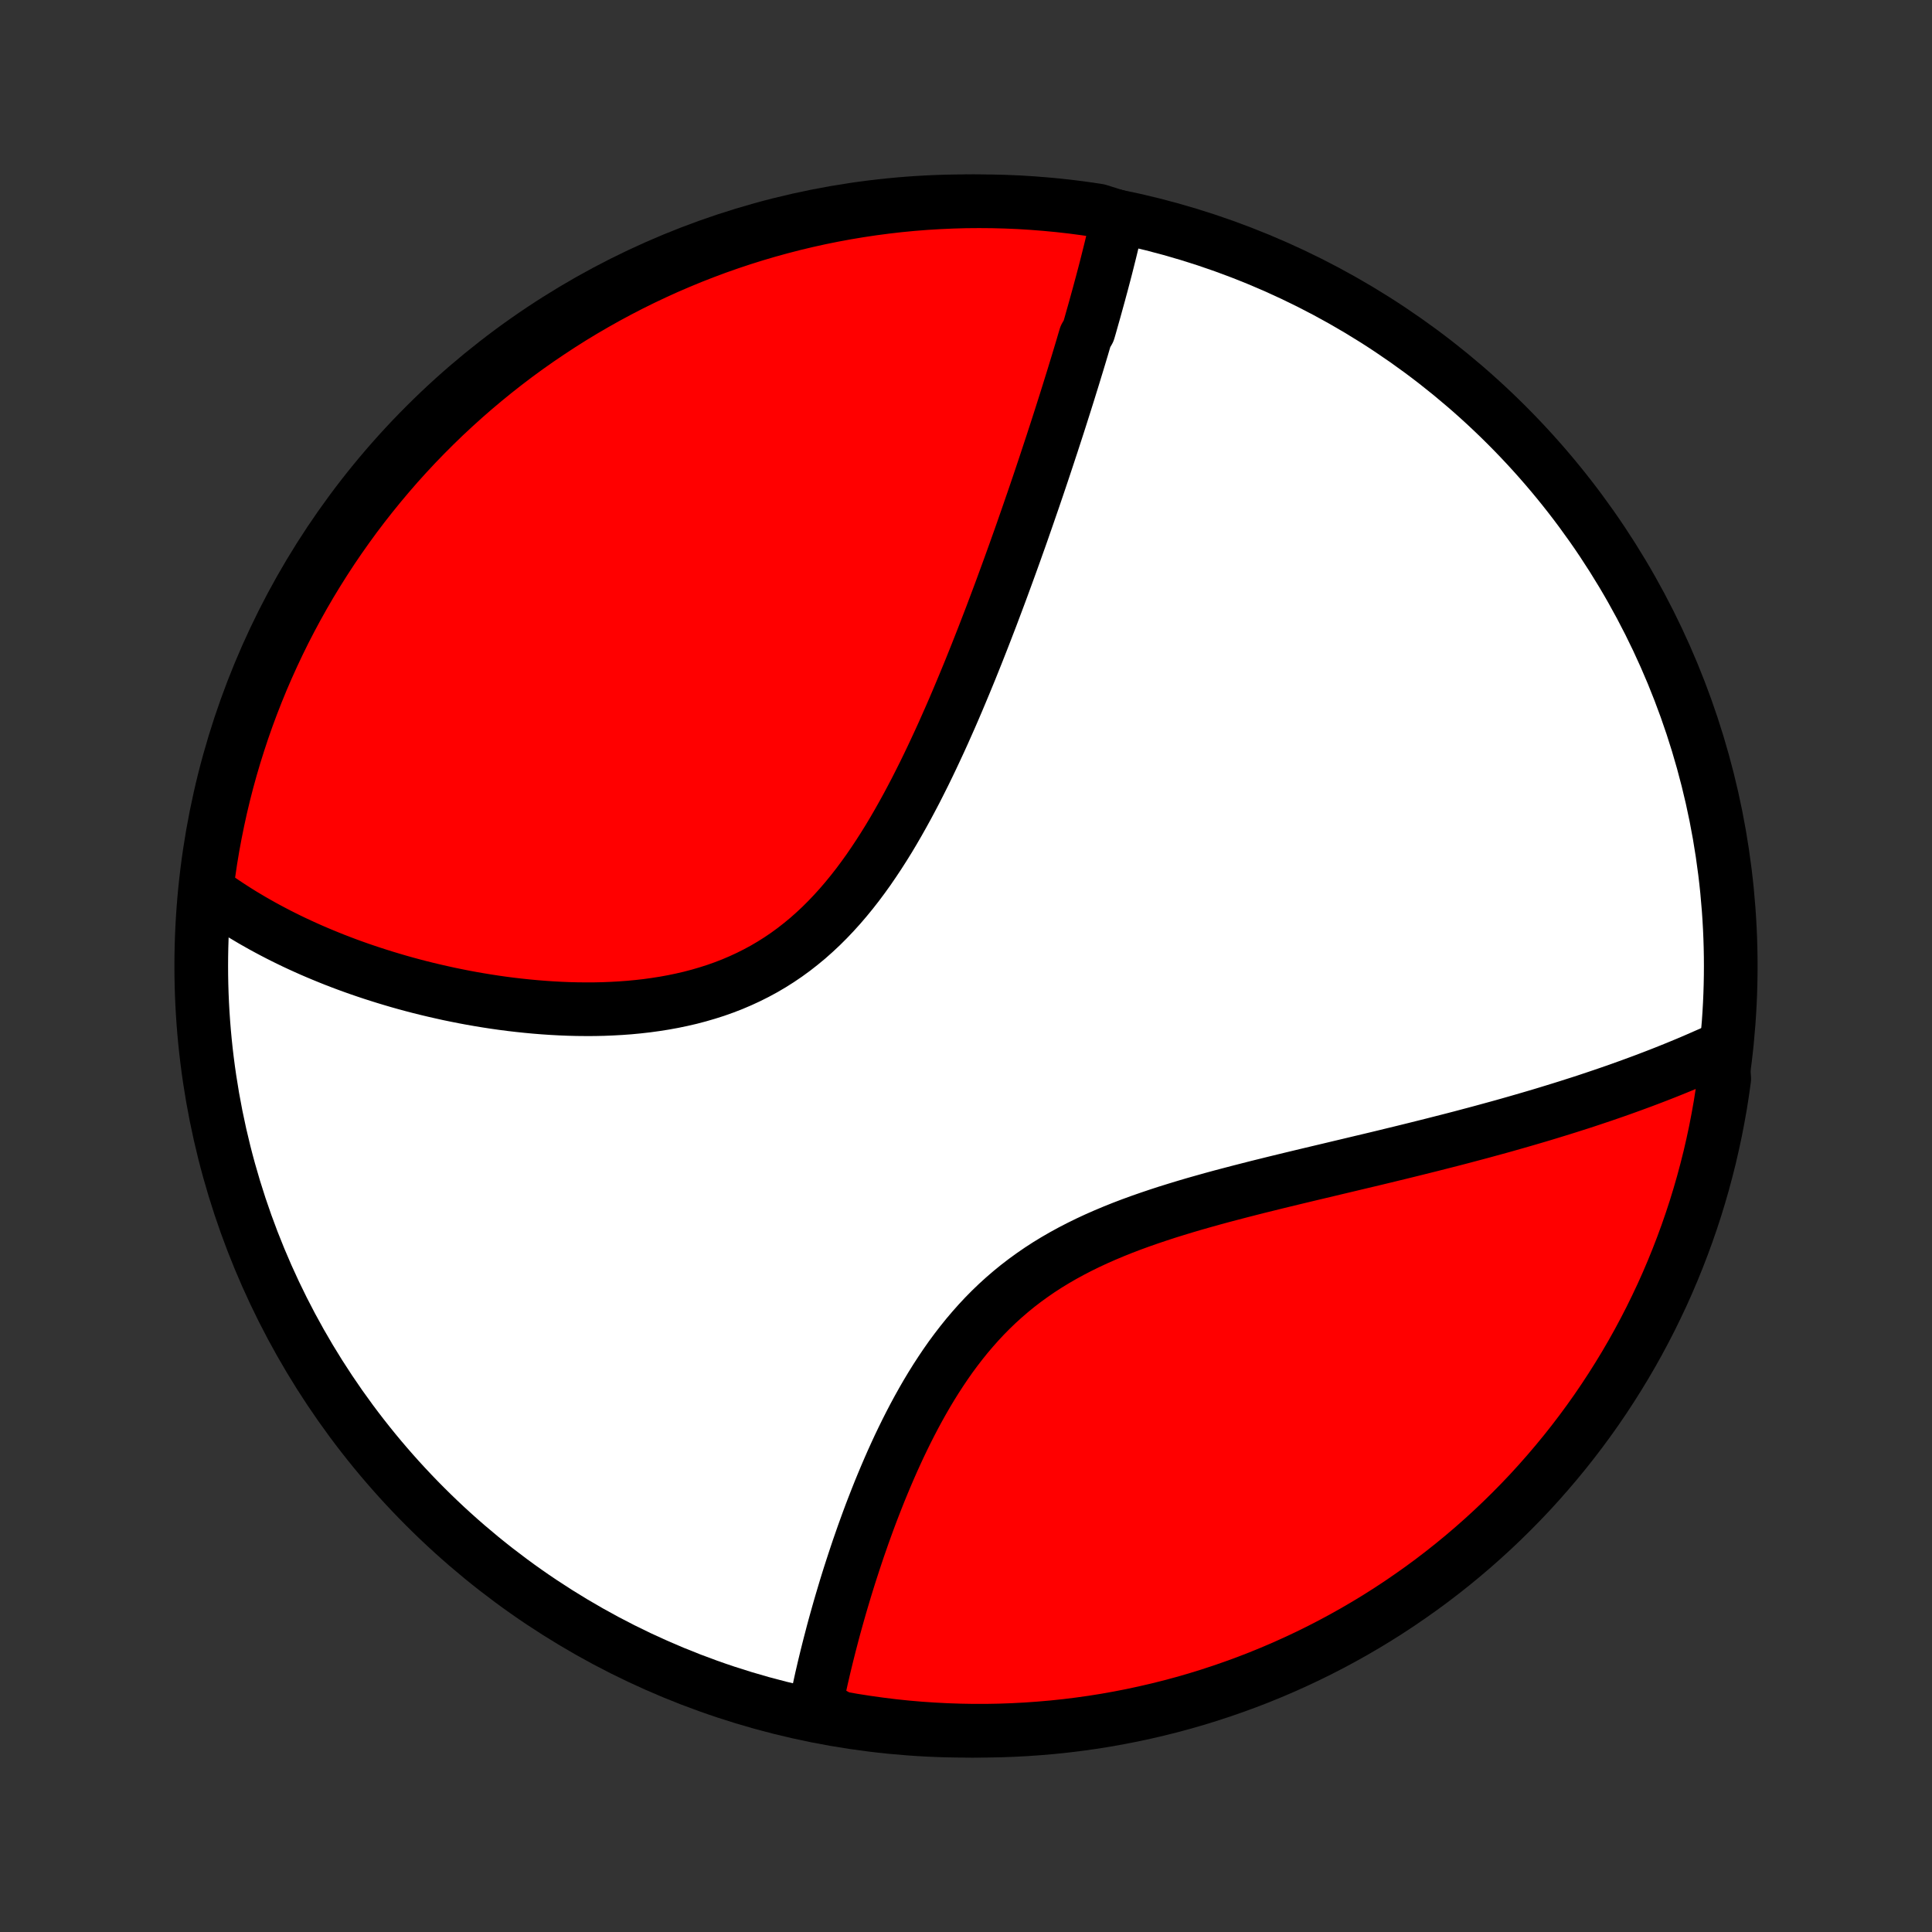 <?xml version="1.0" encoding="utf-8" standalone="no"?>
<!DOCTYPE svg PUBLIC "-//W3C//DTD SVG 1.1//EN"
  "http://www.w3.org/Graphics/SVG/1.1/DTD/svg11.dtd">
<!-- Created with matplotlib (http://matplotlib.org/) -->
<svg height="72pt" version="1.1" viewBox="0 0 72 72" width="72pt" xmlns="http://www.w3.org/2000/svg" xmlns:xlink="http://www.w3.org/1999/xlink">
 <rect x="0" y="0" width="72" height="72" fill="#333333" stroke="none"/>
 <defs>
  <style type="text/css">
*{stroke-linecap:butt;stroke-linejoin:round;}
  </style>
 </defs>
 <g id="figure_1">
  <g id="patch_1">
   <path d="
M0 72
L72 72
L72 0
L0 0
z
" style="fill:none;"/>
  </g>
  <g id="axes_1">
   <g id="PatchCollection_1">
    <defs>
     <path d="
M36 -7.5
C43.558 -7.5 50.808 -10.503 56.153 -15.848
C61.497 -21.192 64.5 -28.442 64.5 -36
C64.5 -43.558 61.497 -50.808 56.153 -56.153
C50.808 -61.497 43.558 -64.5 36 -64.5
C28.442 -64.5 21.192 -61.497 15.848 -56.153
C10.503 -50.808 7.5 -43.558 7.5 -36
C7.5 -28.442 10.503 -21.192 15.848 -15.848
C21.192 -10.503 28.442 -7.5 36 -7.5
z
" id="C0_0_a811fe30f3"/>
     <path d="
M41.669 -63.92
L41.627 -63.73
L41.585 -63.541
L41.541 -63.35
L41.497 -63.16
L41.451 -62.969
L41.405 -62.779
L41.358 -62.587
L41.31 -62.396
L41.262 -62.204
L41.213 -62.011
L41.163 -61.818
L41.112 -61.625
L41.061 -61.431
L41.008 -61.237
L40.956 -61.042
L40.902 -60.847
L40.848 -60.651
L40.794 -60.455
L40.738 -60.258
L40.682 -60.06
L40.626 -59.861
L40.568 -59.662
L40.452 -59.462
L40.392 -59.261
L40.333 -59.059
L40.272 -58.856
L40.211 -58.653
L40.149 -58.448
L40.086 -58.243
L40.023 -58.036
L39.959 -57.828
L39.894 -57.62
L39.829 -57.41
L39.763 -57.199
L39.696 -56.986
L39.628 -56.773
L39.56 -56.558
L39.491 -56.342
L39.421 -56.124
L39.35 -55.905
L39.278 -55.684
L39.206 -55.462
L39.132 -55.239
L39.058 -55.014
L38.983 -54.787
L38.907 -54.558
L38.83 -54.328
L38.752 -54.096
L38.673 -53.862
L38.593 -53.627
L38.512 -53.389
L38.429 -53.15
L38.346 -52.909
L38.262 -52.666
L38.176 -52.42
L38.09 -52.173
L38.002 -51.923
L37.912 -51.672
L37.822 -51.418
L37.73 -51.163
L37.637 -50.905
L37.542 -50.644
L37.446 -50.382
L37.349 -50.117
L37.25 -49.85
L37.149 -49.581
L37.047 -49.31
L36.944 -49.036
L36.838 -48.761
L36.731 -48.483
L36.622 -48.202
L36.511 -47.92
L36.399 -47.636
L36.284 -47.349
L36.168 -47.06
L36.049 -46.77
L35.928 -46.477
L35.805 -46.183
L35.68 -45.886
L35.553 -45.589
L35.423 -45.289
L35.29 -44.989
L35.156 -44.687
L35.018 -44.384
L34.877 -44.08
L34.734 -43.775
L34.588 -43.47
L34.439 -43.164
L34.286 -42.859
L34.131 -42.553
L33.971 -42.248
L33.809 -41.944
L33.642 -41.641
L33.472 -41.339
L33.298 -41.039
L33.12 -40.741
L32.937 -40.446
L32.75 -40.154
L32.558 -39.865
L32.362 -39.579
L32.16 -39.298
L31.954 -39.022
L31.742 -38.751
L31.525 -38.486
L31.302 -38.226
L31.074 -37.974
L30.84 -37.728
L30.601 -37.49
L30.355 -37.26
L30.104 -37.037
L29.846 -36.824
L29.584 -36.619
L29.315 -36.423
L29.041 -36.237
L28.761 -36.06
L28.477 -35.893
L28.187 -35.736
L27.892 -35.588
L27.593 -35.45
L27.29 -35.321
L26.983 -35.202
L26.673 -35.092
L26.359 -34.992
L26.043 -34.9
L25.724 -34.816
L25.403 -34.742
L25.081 -34.675
L24.757 -34.616
L24.432 -34.565
L24.106 -34.52
L23.78 -34.483
L23.454 -34.452
L23.129 -34.428
L22.804 -34.41
L22.48 -34.397
L22.156 -34.39
L21.835 -34.389
L21.514 -34.392
L21.196 -34.4
L20.879 -34.413
L20.565 -34.43
L20.253 -34.451
L19.943 -34.476
L19.635 -34.505
L19.331 -34.537
L19.029 -34.572
L18.729 -34.611
L18.433 -34.653
L18.14 -34.698
L17.85 -34.746
L17.562 -34.796
L17.278 -34.849
L16.997 -34.905
L16.72 -34.962
L16.445 -35.023
L16.174 -35.085
L15.905 -35.149
L15.64 -35.215
L15.379 -35.283
L15.12 -35.353
L14.864 -35.425
L14.612 -35.499
L14.363 -35.574
L14.117 -35.651
L13.874 -35.729
L13.634 -35.809
L13.397 -35.89
L13.163 -35.973
L12.932 -36.057
L12.704 -36.143
L12.478 -36.23
L12.256 -36.319
L12.036 -36.409
L11.819 -36.5
L11.605 -36.592
L11.394 -36.686
L11.185 -36.781
L10.979 -36.877
L10.775 -36.975
L10.574 -37.074
L10.376 -37.174
L10.18 -37.276
L9.986 -37.379
L9.794 -37.483
L9.606 -37.589
L9.419 -37.695
L9.235 -37.804
L9.052 -37.913
L8.873 -38.024
L8.695 -38.137
L8.519 -38.251
L8.346 -38.366
L8.175 -38.483
L8.006 -38.601
L7.838 -38.721
L7.673 -38.843
L7.711 -38.966
L7.776 -39.462
L7.849 -39.956
L7.931 -40.448
L8.022 -40.938
L8.121 -41.427
L8.228 -41.915
L8.344 -42.401
L8.468 -42.884
L8.601 -43.366
L8.742 -43.845
L8.892 -44.322
L9.049 -44.797
L9.215 -45.269
L9.389 -45.737
L9.571 -46.203
L9.761 -46.666
L9.96 -47.126
L10.166 -47.582
L10.38 -48.035
L10.601 -48.484
L10.831 -48.929
L11.068 -49.37
L11.313 -49.808
L11.565 -50.241
L11.825 -50.669
L12.092 -51.093
L12.366 -51.513
L12.648 -51.928
L12.937 -52.338
L13.232 -52.743
L13.535 -53.143
L13.845 -53.538
L14.161 -53.927
L14.484 -54.311
L14.813 -54.69
L15.149 -55.062
L15.491 -55.429
L15.84 -55.79
L16.195 -56.145
L16.555 -56.494
L16.922 -56.836
L17.294 -57.172
L17.672 -57.502
L18.056 -57.825
L18.445 -58.142
L18.84 -58.452
L19.239 -58.755
L19.644 -59.051
L20.054 -59.34
L20.469 -59.621
L20.888 -59.896
L21.312 -60.164
L21.741 -60.424
L22.174 -60.676
L22.61 -60.921
L23.052 -61.159
L23.497 -61.389
L23.946 -61.611
L24.398 -61.825
L24.854 -62.032
L25.314 -62.23
L25.776 -62.421
L26.242 -62.603
L26.711 -62.778
L27.183 -62.944
L27.657 -63.102
L28.134 -63.252
L28.613 -63.393
L29.095 -63.526
L29.578 -63.651
L30.064 -63.767
L30.551 -63.875
L31.04 -63.974
L31.531 -64.065
L32.023 -64.147
L32.516 -64.221
L33.01 -64.286
L33.505 -64.343
L34.001 -64.391
L34.498 -64.43
L34.995 -64.46
L35.492 -64.482
L35.989 -64.496
L36.487 -64.5
L36.984 -64.496
L37.481 -64.483
L37.977 -64.462
L38.473 -64.431
L38.968 -64.392
L39.462 -64.345
L39.956 -64.289
L40.448 -64.224
L40.938 -64.151
z
" id="C0_1_0a071dc5d4"/>
     <path d="
M64.177 -32.943
L63.989 -32.856
L63.801 -32.77
L63.611 -32.686
L63.42 -32.602
L63.228 -32.518
L63.035 -32.435
L62.841 -32.353
L62.645 -32.272
L62.448 -32.191
L62.25 -32.111
L62.05 -32.031
L61.849 -31.952
L61.647 -31.874
L61.443 -31.796
L61.237 -31.718
L61.031 -31.642
L60.822 -31.565
L60.612 -31.489
L60.4 -31.413
L60.187 -31.338
L59.971 -31.263
L59.755 -31.189
L59.536 -31.115
L59.315 -31.041
L59.093 -30.967
L58.868 -30.894
L58.641 -30.822
L58.413 -30.749
L58.182 -30.677
L57.949 -30.605
L57.714 -30.533
L57.477 -30.461
L57.238 -30.39
L56.996 -30.319
L56.752 -30.248
L56.505 -30.177
L56.256 -30.106
L56.005 -30.035
L55.751 -29.965
L55.494 -29.895
L55.235 -29.824
L54.973 -29.754
L54.709 -29.684
L54.442 -29.613
L54.172 -29.543
L53.899 -29.473
L53.623 -29.403
L53.345 -29.332
L53.064 -29.262
L52.78 -29.191
L52.493 -29.12
L52.204 -29.049
L51.911 -28.978
L51.616 -28.906
L51.318 -28.834
L51.016 -28.762
L50.712 -28.69
L50.406 -28.617
L50.096 -28.543
L49.784 -28.469
L49.47 -28.394
L49.153 -28.319
L48.833 -28.243
L48.511 -28.166
L48.186 -28.088
L47.86 -28.009
L47.531 -27.929
L47.201 -27.847
L46.868 -27.765
L46.535 -27.68
L46.199 -27.594
L45.863 -27.506
L45.525 -27.417
L45.187 -27.325
L44.848 -27.23
L44.509 -27.134
L44.17 -27.034
L43.832 -26.931
L43.494 -26.826
L43.157 -26.716
L42.822 -26.603
L42.487 -26.486
L42.156 -26.365
L41.826 -26.239
L41.5 -26.108
L41.176 -25.972
L40.856 -25.831
L40.54 -25.684
L40.228 -25.531
L39.921 -25.372
L39.619 -25.207
L39.323 -25.036
L39.031 -24.858
L38.746 -24.673
L38.467 -24.481
L38.194 -24.283
L37.927 -24.078
L37.667 -23.866
L37.414 -23.648
L37.167 -23.424
L36.927 -23.193
L36.694 -22.957
L36.468 -22.715
L36.248 -22.467
L36.034 -22.215
L35.827 -21.958
L35.626 -21.697
L35.431 -21.433
L35.243 -21.165
L35.06 -20.893
L34.882 -20.619
L34.71 -20.343
L34.543 -20.065
L34.382 -19.786
L34.225 -19.505
L34.073 -19.224
L33.926 -18.942
L33.783 -18.66
L33.644 -18.377
L33.509 -18.096
L33.379 -17.814
L33.252 -17.534
L33.129 -17.254
L33.01 -16.976
L32.894 -16.699
L32.781 -16.424
L32.672 -16.15
L32.566 -15.879
L32.462 -15.609
L32.362 -15.341
L32.265 -15.075
L32.17 -14.812
L32.079 -14.551
L31.989 -14.293
L31.903 -14.036
L31.819 -13.783
L31.737 -13.531
L31.657 -13.283
L31.58 -13.037
L31.505 -12.793
L31.433 -12.552
L31.362 -12.314
L31.293 -12.078
L31.227 -11.845
L31.162 -11.614
L31.099 -11.386
L31.038 -11.16
L30.98 -10.937
L30.922 -10.716
L30.867 -10.498
L30.813 -10.283
L30.761 -10.069
L30.71 -9.858
L30.662 -9.65
L30.614 -9.443
L30.569 -9.239
L30.525 -9.037
L30.482 -8.838
L30.441 -8.64
L30.402 -8.445
L30.815 -8.251
L31.305 -7.976
L31.796 -7.889
L32.289 -7.812
L32.783 -7.743
L33.277 -7.682
L33.773 -7.63
L34.269 -7.587
L34.766 -7.553
L35.263 -7.527
L35.76 -7.51
L36.258 -7.501
L36.755 -7.501
L37.252 -7.51
L37.749 -7.528
L38.245 -7.554
L38.74 -7.589
L39.235 -7.632
L39.729 -7.684
L40.221 -7.745
L40.713 -7.814
L41.203 -7.892
L41.691 -7.979
L42.177 -8.074
L42.662 -8.178
L43.145 -8.29
L43.625 -8.41
L44.103 -8.539
L44.579 -8.676
L45.052 -8.822
L45.522 -8.976
L45.989 -9.138
L46.454 -9.308
L46.915 -9.486
L47.373 -9.673
L47.827 -9.867
L48.278 -10.07
L48.725 -10.28
L49.168 -10.498
L49.607 -10.724
L50.042 -10.958
L50.473 -11.199
L50.899 -11.448
L51.321 -11.704
L51.738 -11.968
L52.15 -12.239
L52.557 -12.518
L52.96 -12.803
L53.357 -13.095
L53.749 -13.395
L54.135 -13.701
L54.516 -14.014
L54.891 -14.334
L55.261 -14.661
L55.625 -14.994
L55.982 -15.333
L56.334 -15.679
L56.679 -16.03
L57.019 -16.388
L57.351 -16.752
L57.677 -17.122
L57.997 -17.498
L58.31 -17.879
L58.616 -18.265
L58.915 -18.657
L59.208 -19.055
L59.493 -19.457
L59.771 -19.865
L60.041 -20.277
L60.305 -20.695
L60.561 -21.116
L60.81 -21.543
L61.051 -21.974
L61.284 -22.409
L61.51 -22.848
L61.727 -23.291
L61.938 -23.738
L62.14 -24.189
L62.334 -24.644
L62.52 -25.102
L62.698 -25.563
L62.868 -26.027
L63.03 -26.495
L63.184 -26.965
L63.329 -27.439
L63.466 -27.914
L63.594 -28.392
L63.715 -28.873
L63.826 -29.355
L63.93 -29.84
L64.024 -30.327
L64.111 -30.815
L64.188 -31.305
L64.257 -31.796
z
" id="C0_2_1f73cafa85"/>
    </defs>
    <g clip-path="url(#p1bffca34e9)">
     <use style="fill:#ffffff;stroke:#000000;stroke-width:2.0;" x="0.0" xlink:href="#C0_0_a811fe30f3" y="72.0"/>
    </g>
    <g clip-path="url(#p1bffca34e9)">
     <use style="fill:#ff0000;stroke:#000000;stroke-width:2.0;" x="0.0" xlink:href="#C0_1_0a071dc5d4" y="72.0"/>
    </g>
    <g clip-path="url(#p1bffca34e9)">
     <use style="fill:#ff0000;stroke:#000000;stroke-width:2.0;" x="0.0" xlink:href="#C0_2_1f73cafa85" y="72.0"/>
    </g>
   </g>
  </g>
 </g>
 <defs>
  <clipPath id="p1bffca34e9">
   <rect height="72.0" width="72.0" x="0.0" y="0.0"/>
  </clipPath>
 </defs>
</svg>
